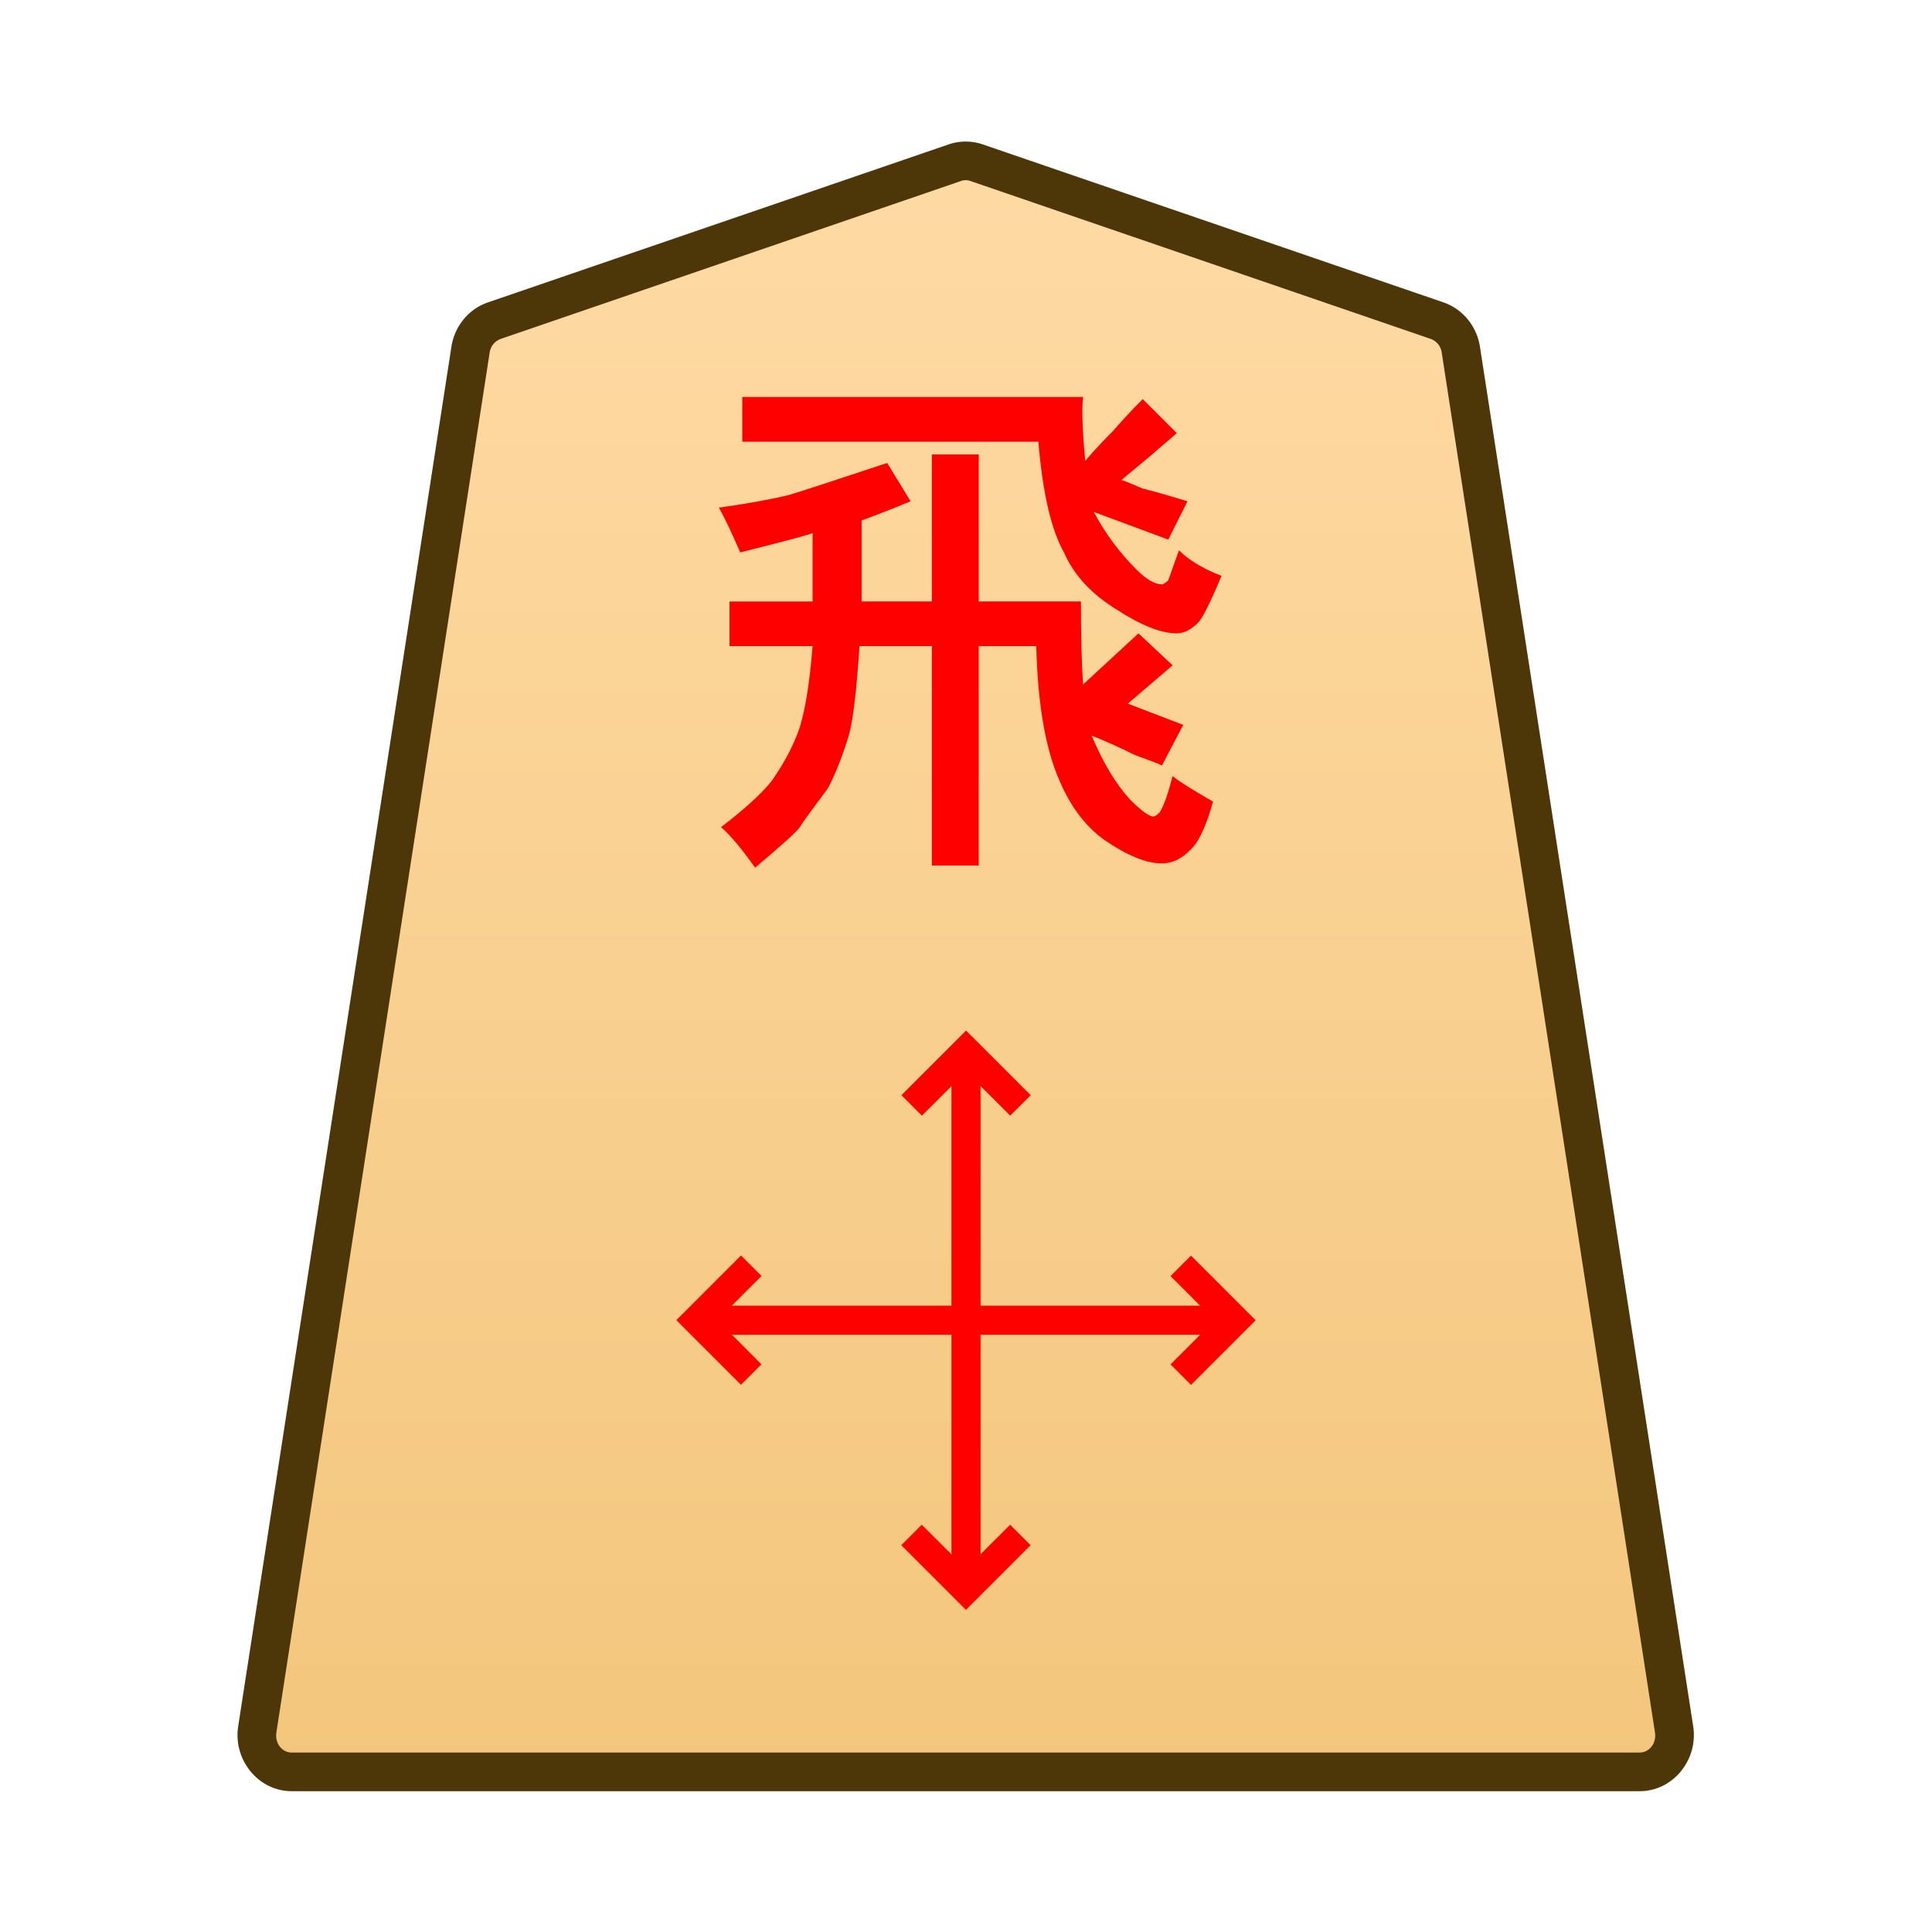 <svg xmlns="http://www.w3.org/2000/svg" xmlns:xlink="http://www.w3.org/1999/xlink" width="30mm" height="30mm" viewBox="0 0 30 30"><defs><linearGradient id="a"><stop offset="0" style="stop-color:#ffdba6;stop-opacity:1"/><stop offset="1" style="stop-color:#f2c478;stop-opacity:1"/></linearGradient><linearGradient xlink:href="#a" id="c" x1="244.85" x2="244.85" y1="222.989" y2="140.991" gradientTransform="translate(1814.172 -212.603)" gradientUnits="userSpaceOnUse"/><clipPath id="b" clipPathUnits="userSpaceOnUse"><path d="M-1097.908 1360.576h2834.646V-1474.07h-2834.646Z"/></clipPath></defs><g clip-path="url(#b)" transform="matrix(.353 0 0 -.353 22.317 4.98)"><path d="m0 0-20.266 6.952a1.47 1.47 0 0 1-.952 0L-41.484 0a1.59 1.59 0 0 1-1.038-1.274l-9.381-60.689c-.151-.981.569-1.871 1.515-1.871H8.905c.945 0 1.666.89 1.514 1.871L1.038-1.274A1.59 1.59 0 0 1 0 0" style="color:#000;fill:url(#c);stroke-miterlimit:10;-inkscape-stroke:none"/><path d="M-50.389-64.684c-1.479 0-2.58 1.39-2.355 2.85l9.38 60.69c.139.893.747 1.655 1.604 1.949l20.266 6.95a2.32 2.32 0 0 0 1.504 0L.275.806C1.134.51 1.741-.252 1.88-1.145l9.38-60.687c.227-1.46-.876-2.852-2.355-2.852h-29.646Zm0 1.7H8.904c.411 0 .752.388.674.89L.198-1.404a.74.74 0 0 1-.473.6l-20.266 6.952a.6.6 0 0 1-.4 0L-41.207-.805a.75.75 0 0 1-.475-.6l-9.38-60.689c-.077-.502.261-.89.673-.89" style="color:#000;fill:#4d3608;stroke-miterlimit:10;-inkscape-stroke:none"/></g><path d="M-.639 0v23.693H.64V0Z" style="color:#000;fill:red;stroke-miterlimit:10;-inkscape-stroke:none" transform="matrix(.353 0 0 -.353 15 24.68)"/><path d="M.451-.451-.45.45l2.844 2.844L5.238.45 4.336-.45 2.393 1.49Z" style="color:#000;fill:red;stroke-miterlimit:10;-inkscape-stroke:none" transform="matrix(.353 0 0 -.353 14.156 17.165)"/><path d="M-2.393-3.295-5.238-.45l.902.902 1.943-1.941L-.45.45.45-.45z" style="color:#000;fill:red;stroke-miterlimit:10;-inkscape-stroke:none" transform="matrix(.353 0 0 -.353 15.844 23.835)"/><path d="M-23.693-.639V.64H0V-.64z" style="color:#000;fill:red;stroke-miterlimit:10;-inkscape-stroke:none" transform="matrix(.353 0 0 -.353 19.18 20.5)"/><path d="m-.451-.451-2.844 2.844L-.45 5.238l.902-.902-1.941-1.943L.45.45Z" style="color:#000;fill:red;stroke-miterlimit:10;-inkscape-stroke:none" transform="matrix(.353 0 0 -.353 11.665 21.344)"/><path d="m.451-5.238-.902.902L1.49-2.393-.45-.45.45.45l2.844-2.844Z" style="color:#000;fill:red;stroke-miterlimit:10;-inkscape-stroke:none" transform="matrix(.353 0 0 -.353 18.335 19.656)"/><path d="M734.47 9.339V7.057h.728v2.282h1.587q0 .826.033 1.29l.86-.794.53.496-.695.595.86.33-.33.63q-.067-.034-.43-.166-.332-.166-.662-.298.264.629.595.992.265.265.364.265.033 0 .099-.066.1-.166.198-.562.166.132.629.396-.166.596-.364.761-.198.199-.43.199-.364 0-.893-.364-.463-.331-.727-.992-.298-.728-.331-2.018h-.893v3.407h-.728v-3.407h-1.124q-.066 1.025-.166 1.39-.165.528-.33.826-.397.53-.43.595-.066.1-.695.629-.33-.463-.529-.629.562-.43.794-.727.297-.43.43-.827.132-.43.198-1.257h-1.29V9.34h1.29V8.28q-.198.066-1.124.298-.199-.463-.331-.695.694-.099 1.091-.198.331-.1 1.522-.496l.364.595q-.397.165-.761.298v1.257zm1.654-2.48h-4.597v-.695h5.291q-.033.297.034.992.198-.232.43-.463.231-.265.462-.496l.53.529-.463.397-.397.33q.099.033.33.133.265.066.695.198l-.298.595-1.157-.43q.264.497.661.893.232.232.397.232.033 0 .1-.066l.165-.463q.231.231.661.397-.264.628-.364.727-.165.166-.33.166-.364 0-.926-.364-.596-.364-.827-.893-.298-.53-.397-1.72" aria-label="飛" style="fill:red;stroke-width:.353" transform="translate(-720)"/></svg>